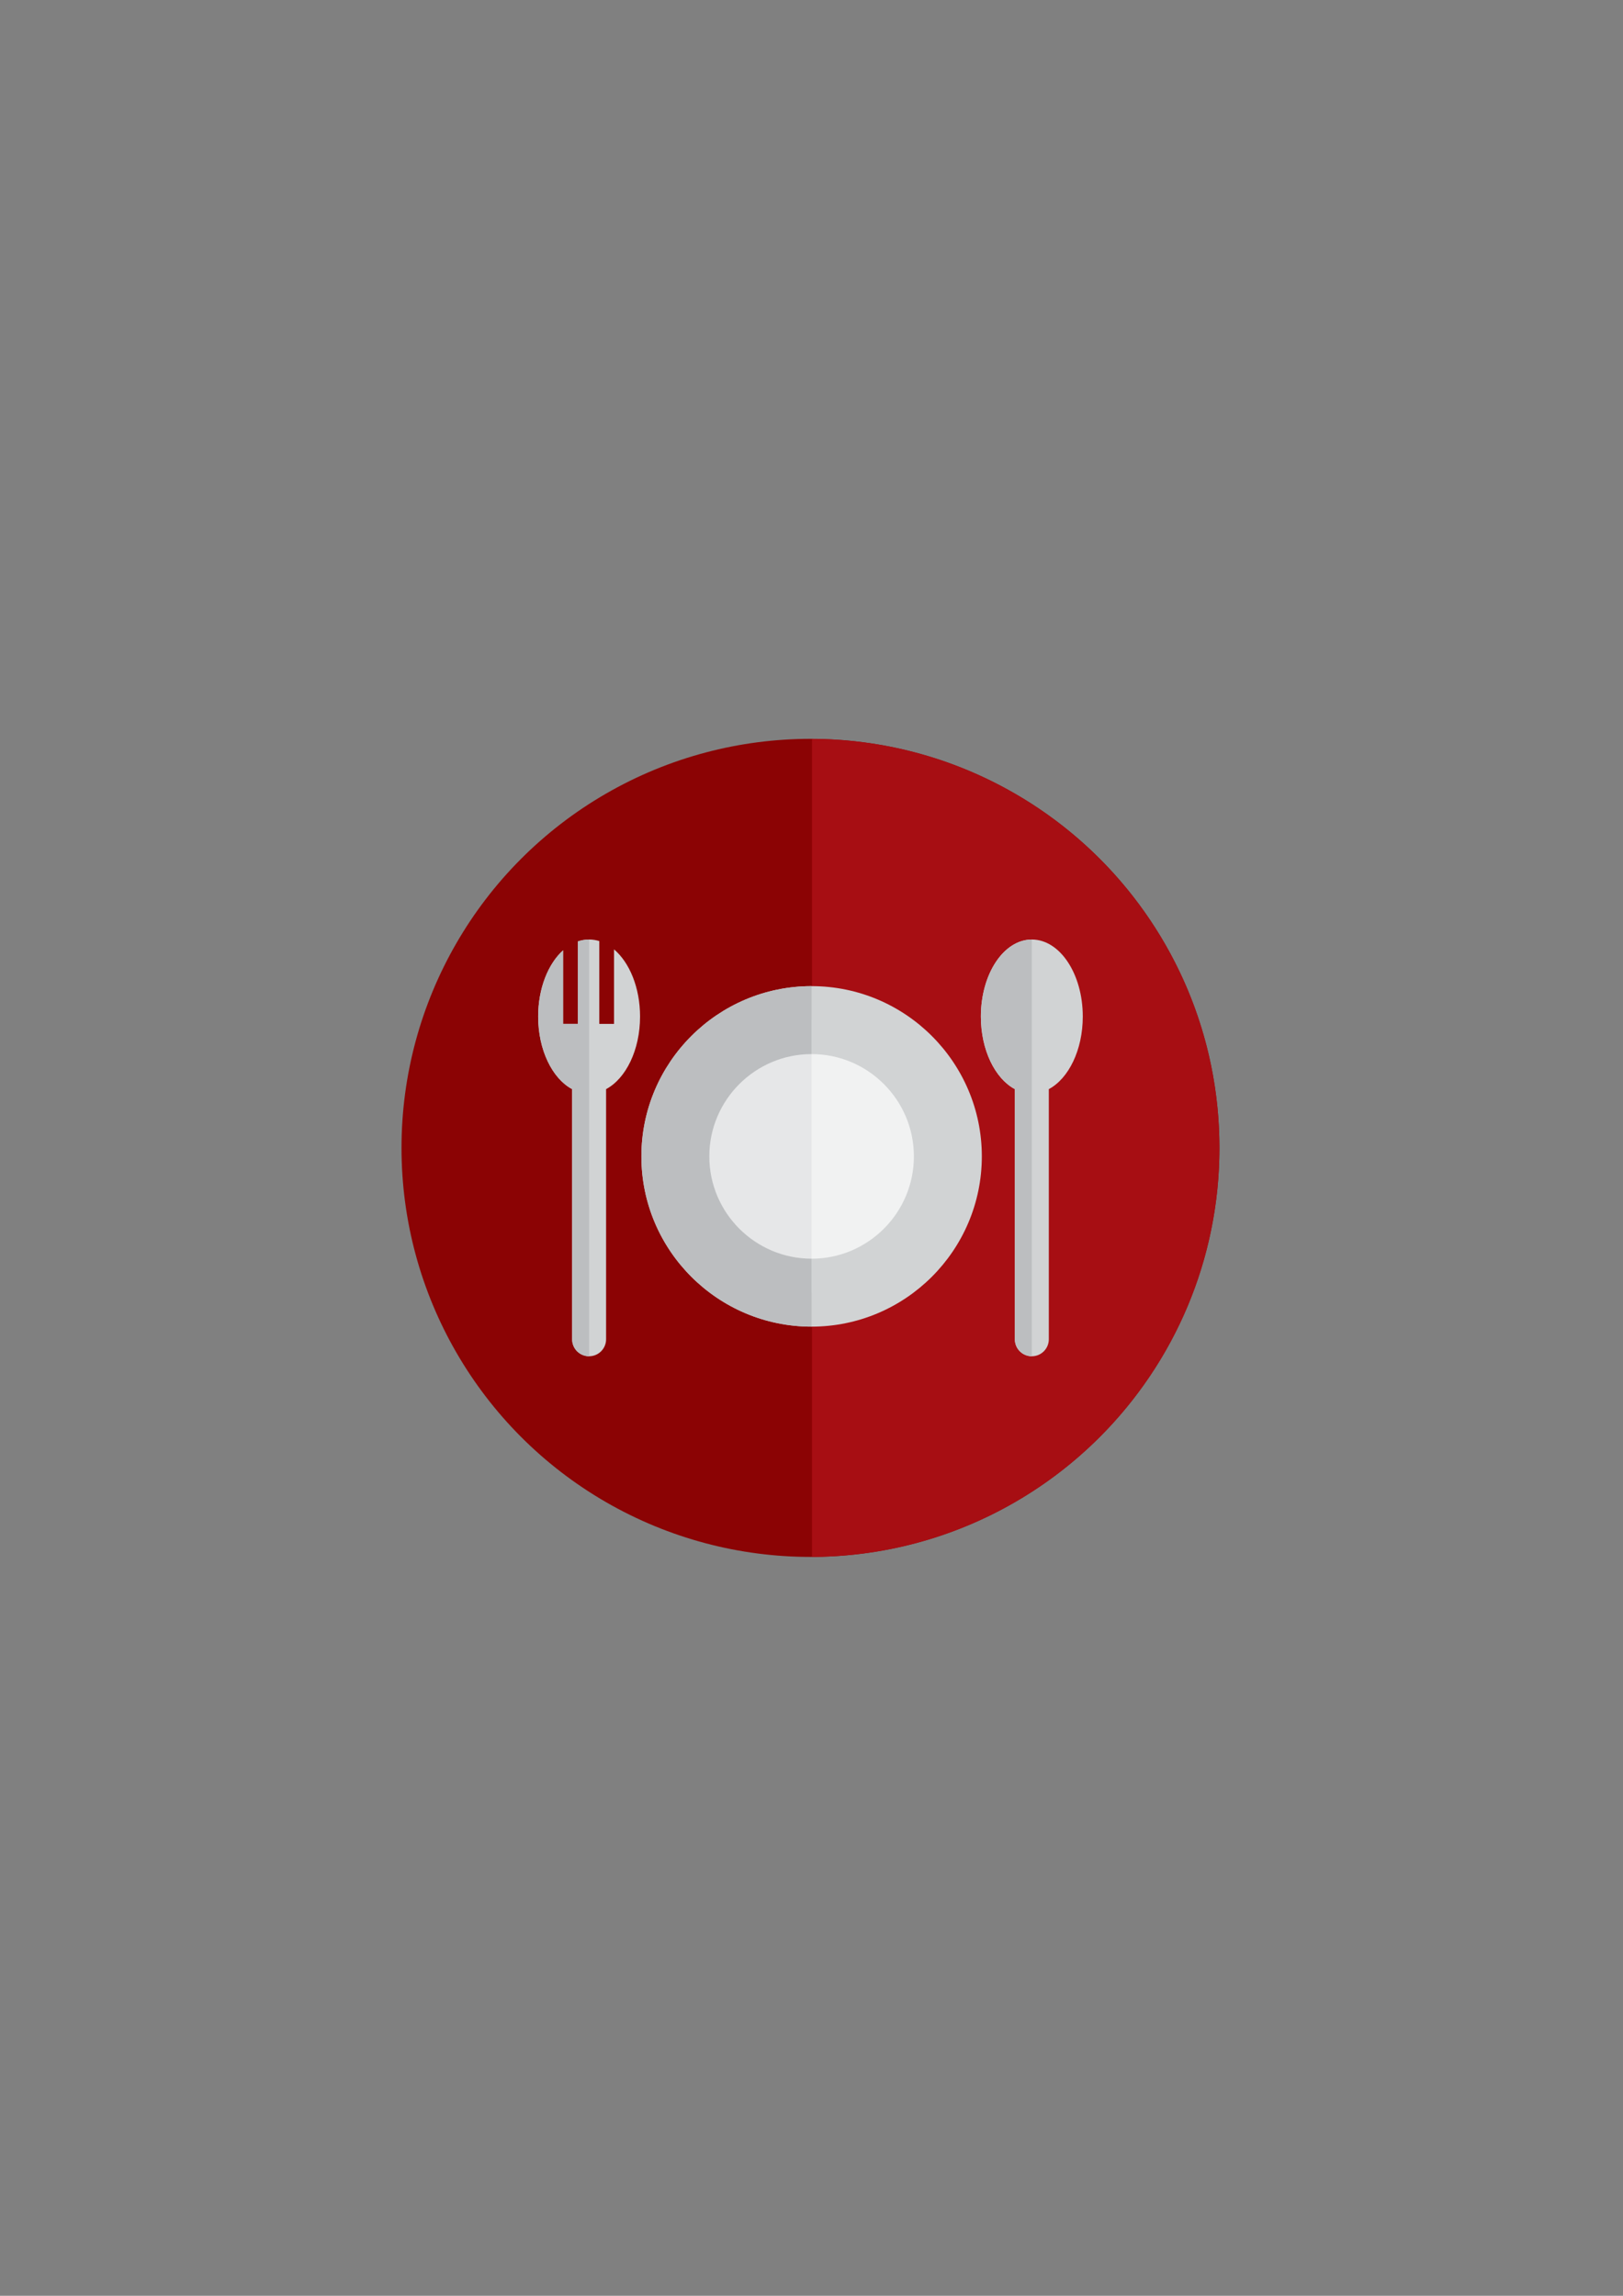 <?xml version='1.0' encoding='utf-8'?>
<svg xmlns="http://www.w3.org/2000/svg" enable-background="new 0 0 595.28 841.89" version="1.1" viewBox="0 0 595.28 841.89">
	<rect x="0" y="0" width="595.28" height="841.89" fill="#808080" stroke="none"/>
	<circle cx="297.26" cy="420.94" r="150" fill="#8B0304"/>
	<path d="m297.82 270.95v299.99c82.587-0.3 149.44-67.335 149.44-149.99 0-82.657-66.858-149.69-149.44-149.99z" fill="#A70E13"/>
			<path d="m234.76 372.77c0-10.58-3.853-19.796-9.551-24.633v27.332h-5.399v-30.372c-1.208-0.371-2.458-0.566-3.738-0.566-1.428 0-2.816 0.25-4.153 0.708v30.23h-5.398v-26.971c-5.47 4.926-9.136 13.951-9.136 24.272 0 12.294 5.201 22.749 12.458 26.626v91.73c0 3.441 2.789 6.23 6.229 6.23s6.229-2.789 6.229-6.23v-91.73c7.258-3.877 12.459-14.332 12.459-26.626z" fill="#D1D3D4"/>
			<path d="m397.14 372.77c0-15.597-8.368-28.239-18.688-28.239-10.321 0-18.688 12.643-18.688 28.239 0 12.294 5.202 22.749 12.46 26.626v91.73c0 3.441 2.789 6.23 6.229 6.23s6.229-2.789 6.229-6.23v-91.73c7.255-3.877 12.458-14.332 12.458-26.626z" fill="#D1D3D4"/>
			<circle cx="297.68" cy="424.06" r="49.973" fill="#F1F2F2"/>
			<path d="m297.68 486.49c-34.425 0-62.432-28.006-62.432-62.431 0-34.426 28.007-62.433 62.432-62.433s62.433 28.006 62.433 62.433c-1e-3 34.425-28.008 62.431-62.433 62.431zm0-99.946c-20.685 0-37.515 16.829-37.515 37.516 0 20.686 16.83 37.515 37.515 37.515 20.686 0 37.516-16.829 37.516-37.515-1e-3 -20.687-16.831-37.516-37.516-37.516z" fill="#D1D3D4"/>
			<path d="m211.92 345.24v30.23h-5.398v-26.971c-5.47 4.926-9.136 13.951-9.136 24.272 0 12.294 5.201 22.749 12.458 26.626v91.73c0 3.441 2.789 6.23 6.229 6.23v-152.82c-1.428 0-2.817 0.249-4.153 0.708z" fill="#BCBEC0"/>
			<path d="m359.76 372.77c0 12.294 5.202 22.749 12.46 26.626v91.73c0 3.441 2.789 6.23 6.229 6.23v-152.82c-10.322 0-18.689 12.642-18.689 28.239z" fill="#BCBEC0"/>
			<path d="m247.7 424.06c0 27.599 22.374 49.974 49.973 49.974v-99.948c-27.599-1e-3 -49.973 22.373-49.973 49.974z" fill="#E6E7E8"/>
			<path d="m260.16 424.06c0-20.687 16.83-37.516 37.515-37.516v-24.917c-34.425 0-62.432 28.006-62.432 62.433 0 34.425 28.007 62.431 62.432 62.431v-24.916c-20.685-1e-3 -37.515-16.83-37.515-37.515z" fill="#BCBEC0"/>
</svg>